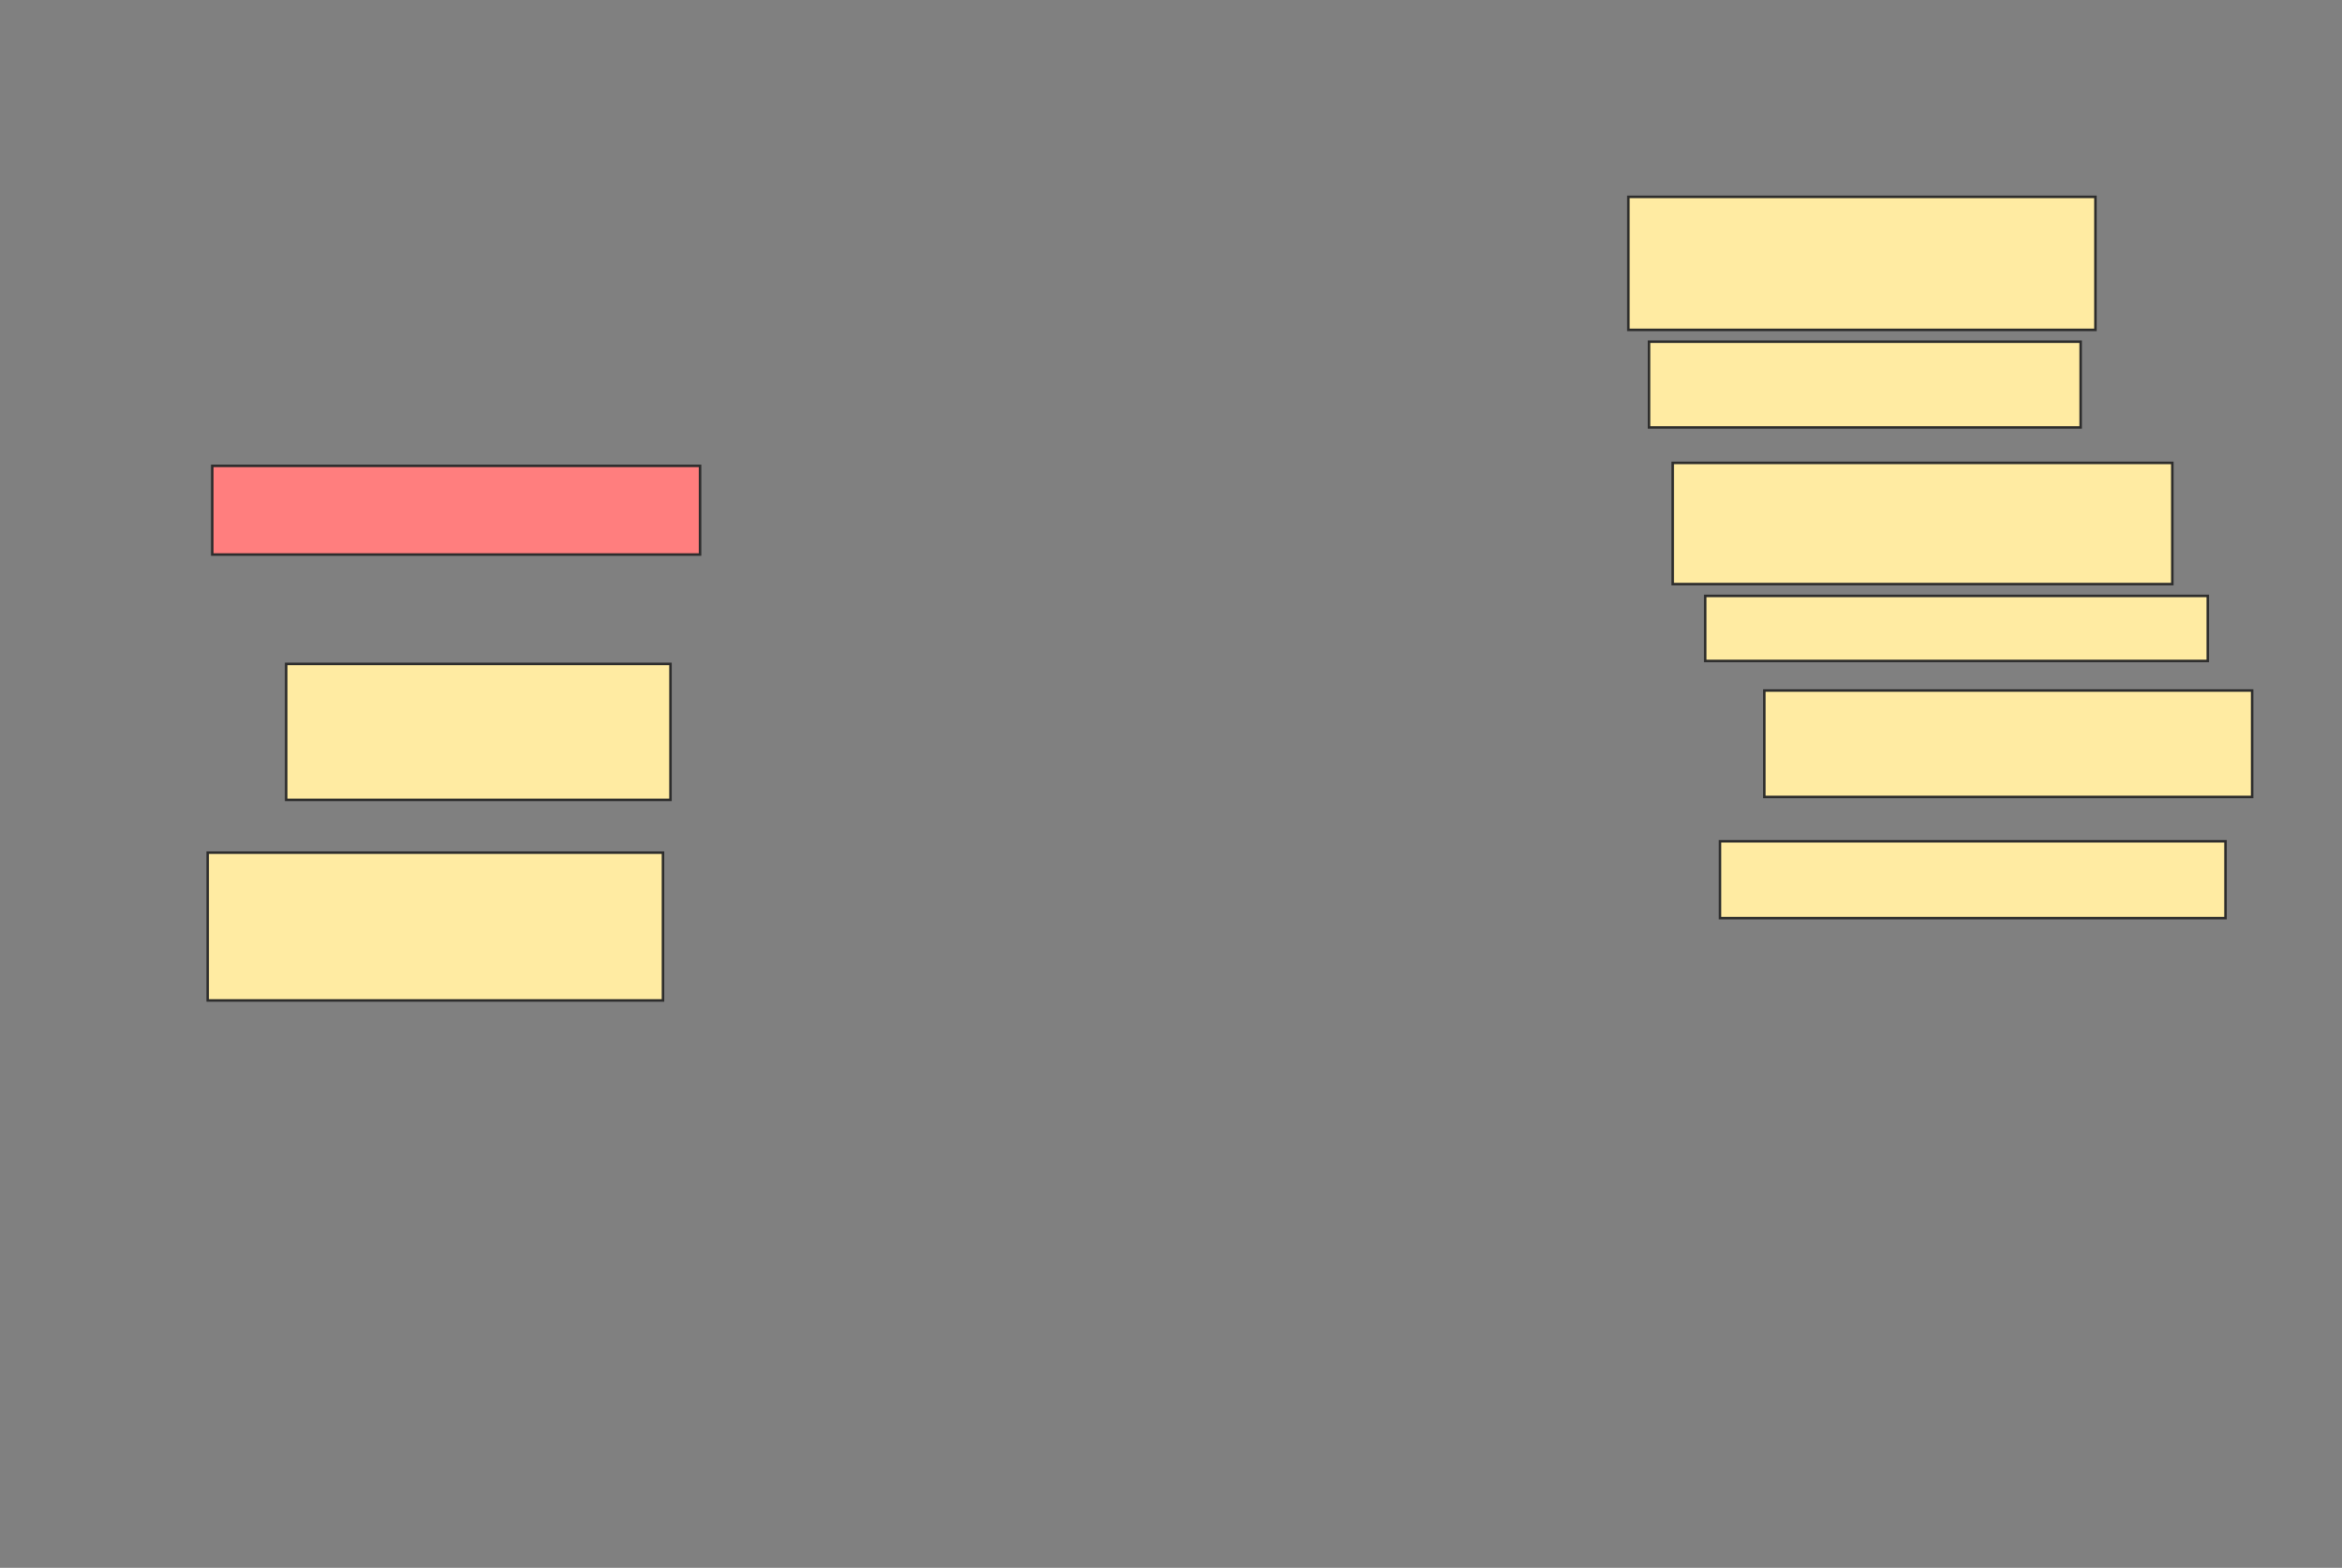 <svg xmlns="http://www.w3.org/2000/svg" width="932" height="624">
 <rect width="100%" height="100%" fill="#808080" stroke="none"/>
 <!-- Created with Image Occlusion Enhanced -->
 <g>
  <title>Labels</title>
 </g>
 <g>
  <title>Masks</title>
  <rect fill="#FF7E7E" stroke="#2D2D2D" x="84.471" y="185.412" width="194.118" height="35.294" id="383b40c4cbd74961a0270a9d8a519101-ao-1" class="qshape"/>
  <rect fill="#FFEBA2" stroke="#2D2D2D" x="113.882" y="264.235" width="152.941" height="54.118" id="383b40c4cbd74961a0270a9d8a519101-ao-2"/>
  <rect fill="#FFEBA2" stroke="#2D2D2D" x="82.651" y="339.352" width="181.176" height="58.824" id="383b40c4cbd74961a0270a9d8a519101-ao-3"/>
  <rect fill="#FFEBA2" stroke="#2D2D2D" x="648" y="78.353" width="185.882" height="52.941" id="383b40c4cbd74961a0270a9d8a519101-ao-4"/>
  <rect fill="#FFEBA2" stroke="#2D2D2D" x="656.235" y="136" width="171.765" height="34.118" id="383b40c4cbd74961a0270a9d8a519101-ao-5"/>
  <rect fill="#FFEBA2" stroke="#2D2D2D" x="665.647" y="184.235" width="198.824" height="48.235" id="383b40c4cbd74961a0270a9d8a519101-ao-6"/>
  <rect fill="#FFEBA2" stroke="#2D2D2D" x="678.588" y="237.176" width="200" height="25.882" id="383b40c4cbd74961a0270a9d8a519101-ao-7"/>
  <rect fill="#FFEBA2" stroke="#2D2D2D" x="702.118" y="274.823" width="194.118" height="42.353" id="383b40c4cbd74961a0270a9d8a519101-ao-8"/>
  <rect fill="#FFEBA2" stroke="#2D2D2D" x="684.471" y="334.823" width="201.176" height="30.588" id="383b40c4cbd74961a0270a9d8a519101-ao-9"/>
 </g>
</svg>